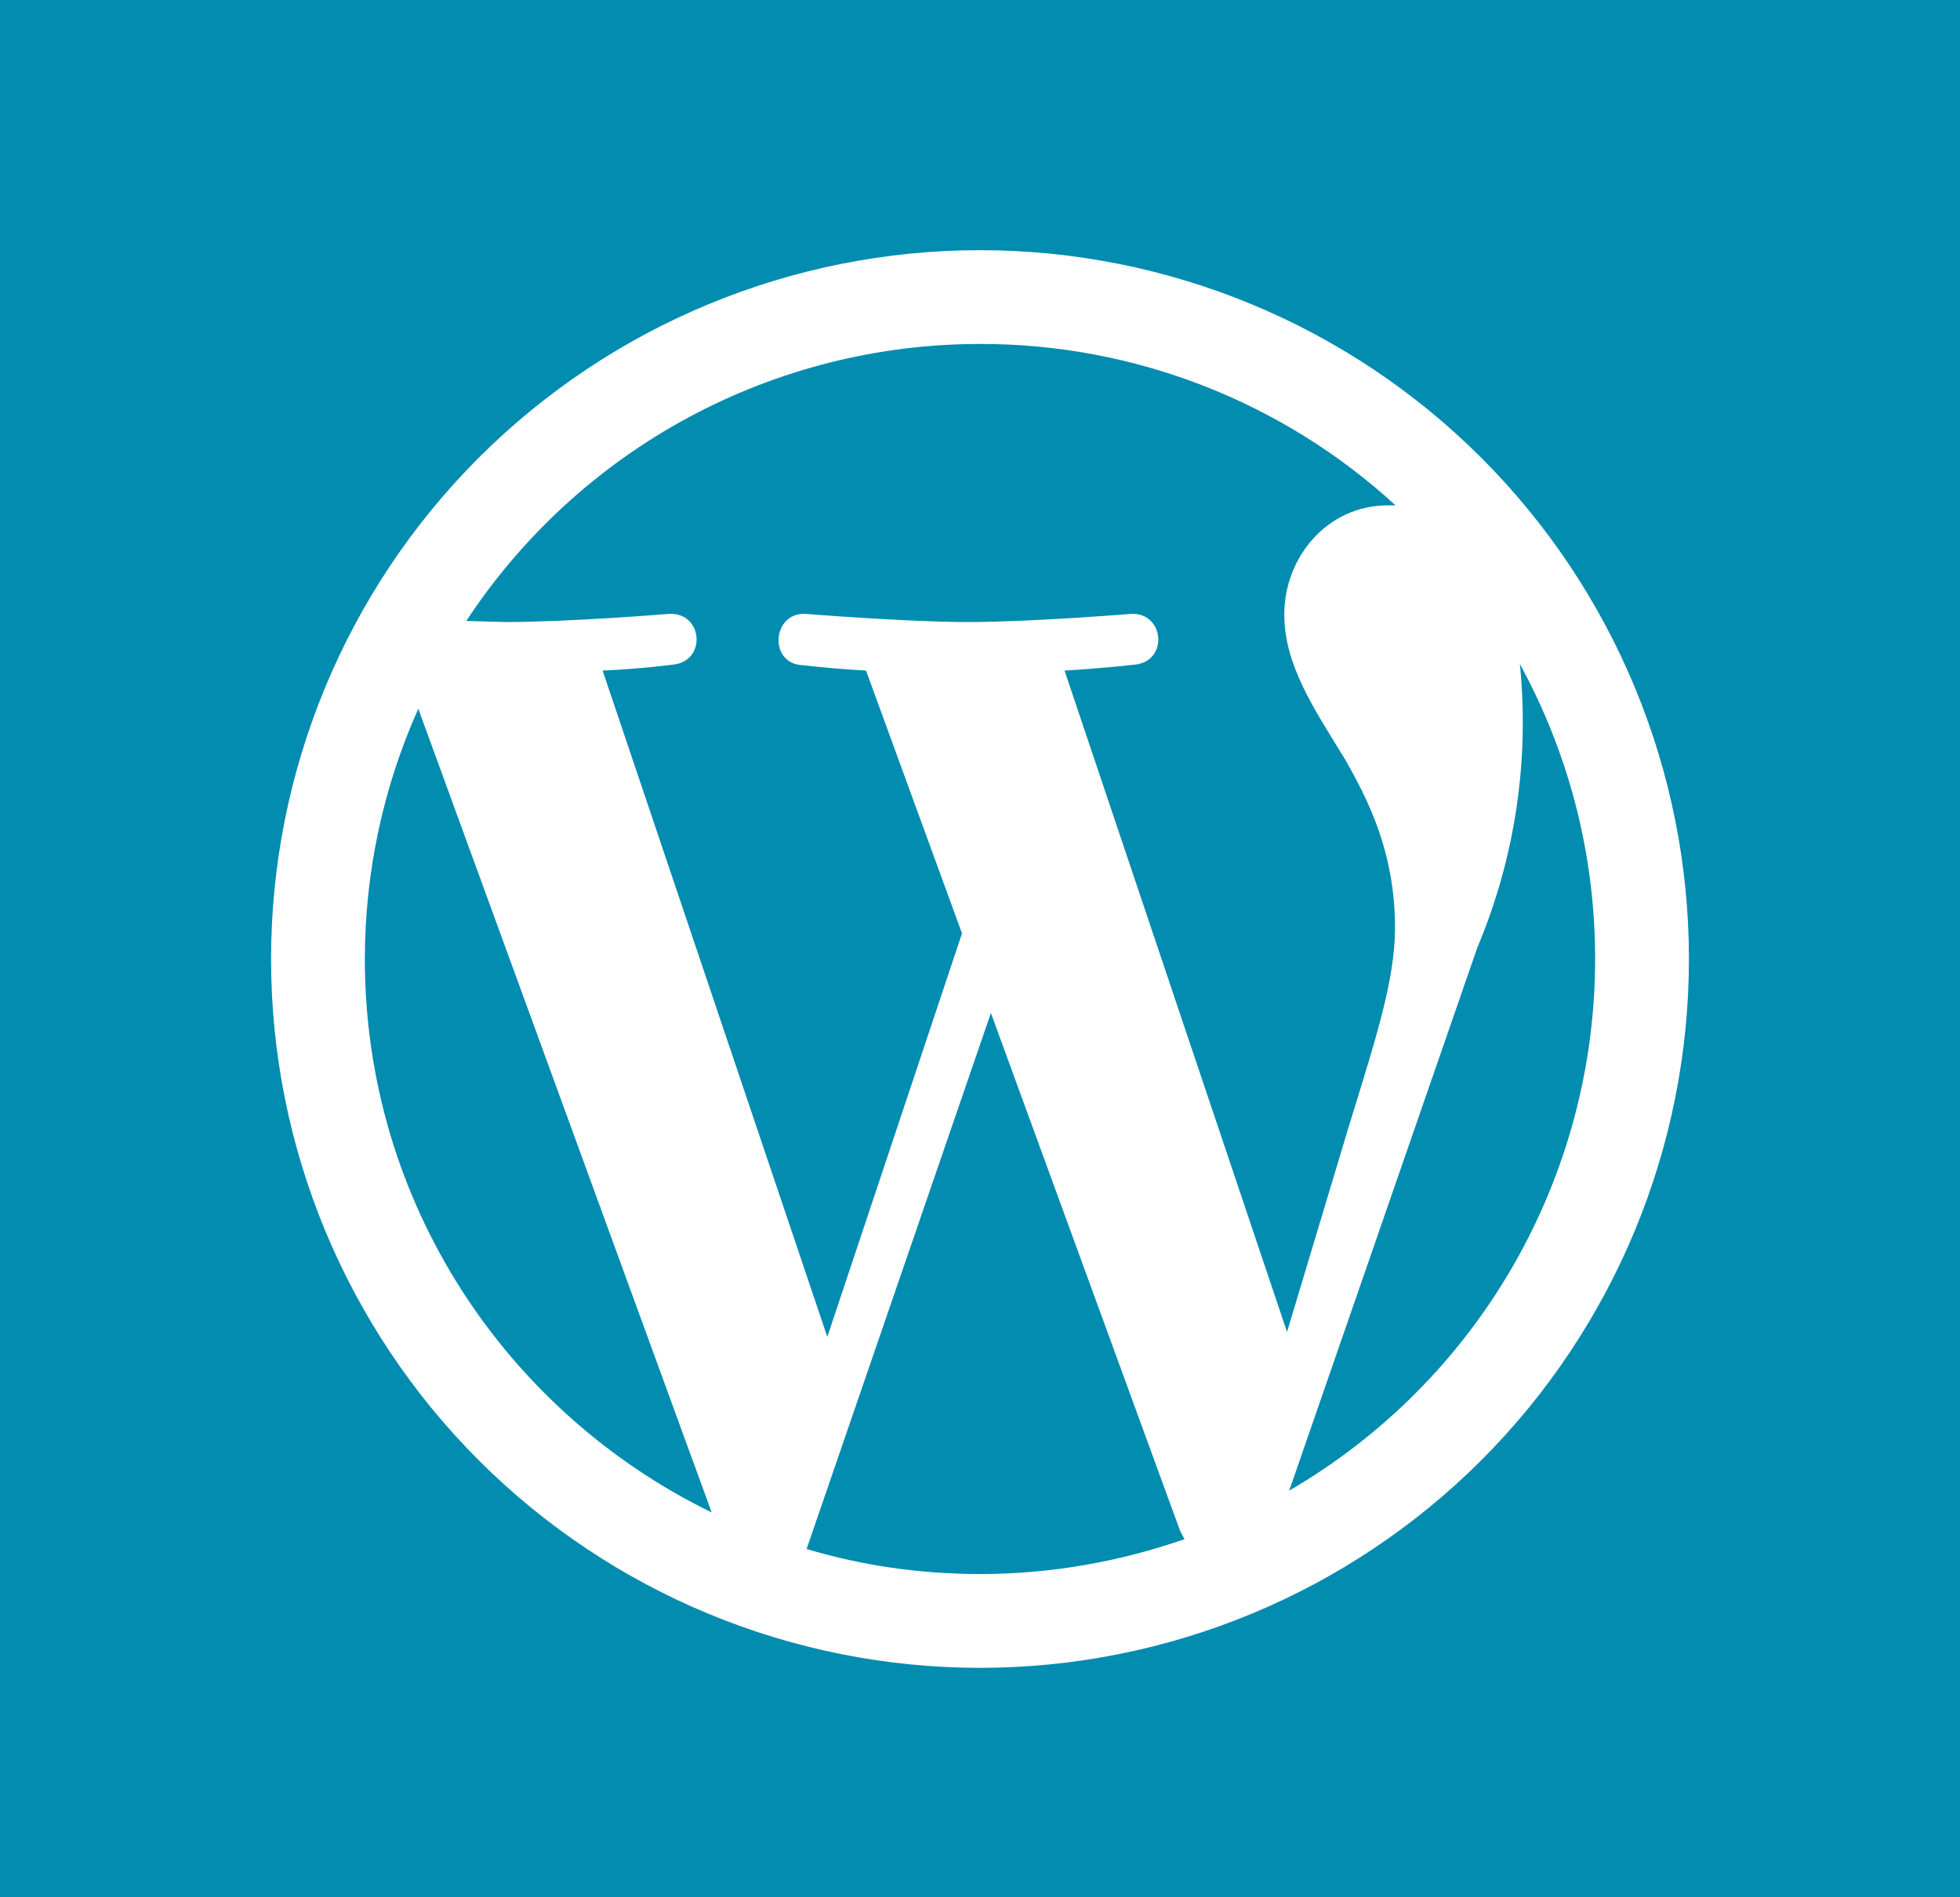 <svg width="94" height="91" viewBox="0 0 94 91" fill="none" xmlns="http://www.w3.org/2000/svg">
<rect width="94" height="91" fill="#028CB0"/>
<path d="M17.498 46C17.498 57.691 24.299 67.76 34.132 72.546L20.061 33.995C18.372 37.772 17.498 41.863 17.498 46ZM47 75.501C50.426 75.501 53.721 74.9 56.808 73.828L56.599 73.435L47.523 48.589L38.683 74.299C41.298 75.083 44.097 75.501 47 75.501ZM51.054 32.165L61.725 63.889L64.68 54.055C65.935 49.975 66.903 47.046 66.903 44.509C66.903 40.848 65.595 38.337 64.497 36.401C62.98 33.943 61.594 31.877 61.594 29.471C61.594 26.751 63.634 24.24 66.563 24.24H66.929C61.493 19.25 54.379 16.486 47 16.498C42.114 16.497 37.304 17.711 33.004 20.03C28.703 22.35 25.047 25.702 22.363 29.785L24.246 29.837C27.332 29.837 32.092 29.445 32.092 29.445C33.714 29.366 33.897 31.694 32.301 31.877C32.301 31.877 30.706 32.086 28.901 32.165L39.677 64.125L46.137 44.771L41.534 32.165C40.503 32.108 39.474 32.02 38.448 31.903C36.852 31.799 37.035 29.366 38.631 29.445C38.631 29.445 43.495 29.837 46.398 29.837C49.485 29.837 54.245 29.445 54.245 29.445C55.84 29.366 56.049 31.694 54.454 31.877C54.454 31.877 52.858 32.06 51.054 32.165ZM61.829 71.5C66.292 68.905 69.996 65.184 72.571 60.709C75.145 56.235 76.501 51.163 76.501 46C76.501 40.874 75.194 36.062 72.892 31.851C73.36 36.483 72.658 41.159 70.852 45.451L61.829 71.5ZM47 80C37.983 80 29.335 76.418 22.958 70.042C16.582 63.665 13 55.017 13 46C13 36.983 16.582 28.335 22.958 21.958C29.335 15.582 37.983 12 47 12C56.017 12 64.665 15.582 71.042 21.958C77.418 28.335 81 36.983 81 46C81 55.017 77.418 63.665 71.042 70.042C64.665 76.418 56.017 80 47 80Z" fill="white"/>
</svg>
